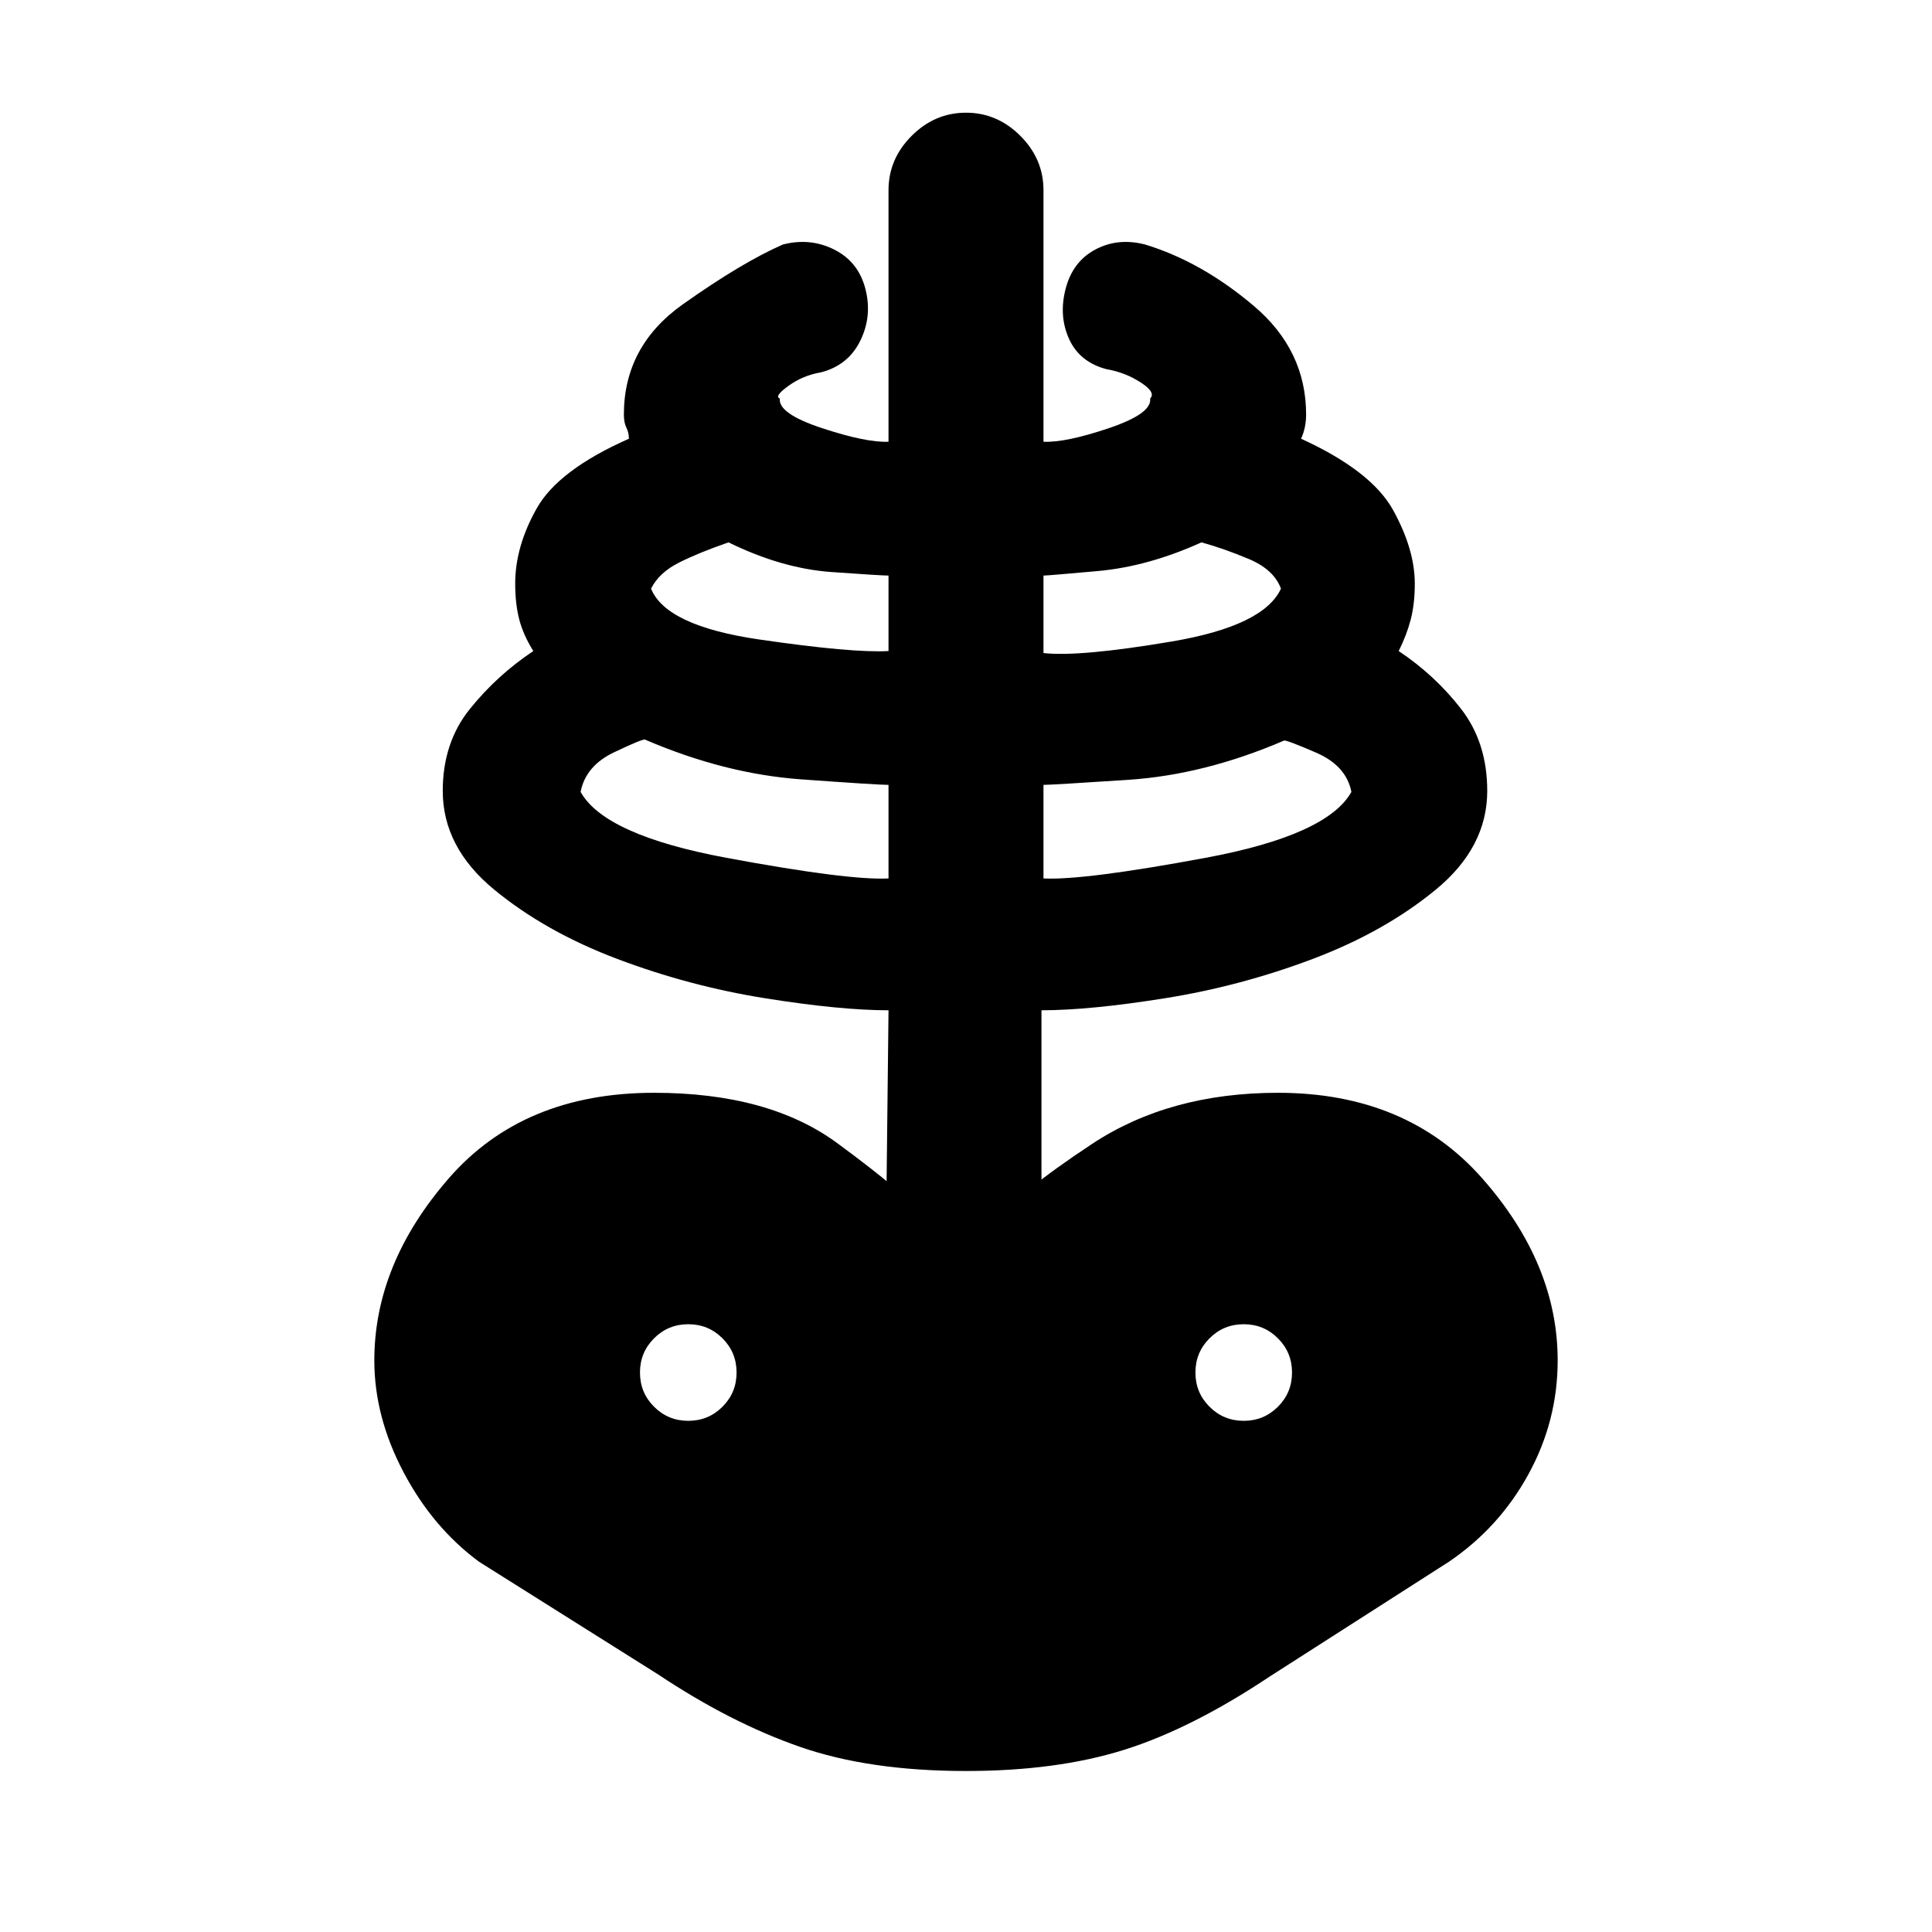 <svg xmlns="http://www.w3.org/2000/svg" height="20" viewBox="0 -960 960 960" width="20"><path d="M480-80q-48 0-82.5-12T327-128l-89-56q-23-17-37.5-44.5T186-284q0-48 37-90.5T325-417q57 0 91 25t44 37q-5-5-10.25-8t-9.25-6l1-89q-24 0-61.5-6t-73.25-19.5Q271-497 245.5-518T220-567q0-24 13.5-40.75T265-636.5q-5-8-7-15.75T256-670q0-18.5 10.75-37.5T312.5-742q0-3-1.25-5.5T310-754q0-34 29.25-54.75T389-838.5q13.5-3.5 25.5 2.5t15.5 19.5q3.5 13.5-2.5 25.75T408-775q-9 1.5-16.25 6.75T387.5-762q-1 7.5 21 14.75t33 6.75v-125q0-15.5 11.5-27t27-11.5q15.5 0 27 11.5t11.5 27v125q11 .5 32.5-6.75T571.5-762q3-3-4.75-8T550-776.5q-13.5-3.5-18.75-15t-1.75-25Q533-830 544.25-836t24.75-2.5q28 8.5 54 30.5t26 54q0 6.5-2.5 12 35 16 45.75 35.5T703-670q0 10-2 17.75t-6 15.75q18 12 31 28.75T739-567q0 28-25.5 49t-61.25 34.5Q616.5-470 579-464t-61.5 6v89q-4 3-9.25 6T498-355q6-11 44.5-36.5T635-417q64 0 101.5 42.5T774-284q0 30-14.5 56.5T720-184l-89 57q-39 26-72.5 36.5T480-80Zm-38.5-443.5V-570q-5.5 0-43.5-2.75t-77.5-19.75q-1-.5-15.25 6.25T288.5-566.5q12 21.5 72.5 32.75t80.5 10.25ZM342-254q10 0 17-7t7-17q0-10-7-17t-17-7q-10 0-17 7t-7 17q0 10 7 17t17 7Zm99.5-382.5V-674q-3.5 0-28.25-1.75T362-690.5q-14.5 5-24.5 10t-14 13q7.5 18.5 53.75 25.25t64.25 5.75Zm77 113q20 1 80.5-10.25t72.5-32.75q-2.5-13-17.5-19.5t-16-6q-39.5 17-77.5 19.5t-42 2.5v46.5Zm0-112q18 2 63.75-5.75t54.25-26.25q-3.5-9.5-16-14.75T597-690.5q-26.5 12-51.5 14.25t-27 2.25v38.5ZM618-254q10 0 17-7t7-17q0-10-7-17t-17-7q-10 0-17 7t-7 17q0 10 7 17t17 7Z"/></svg>